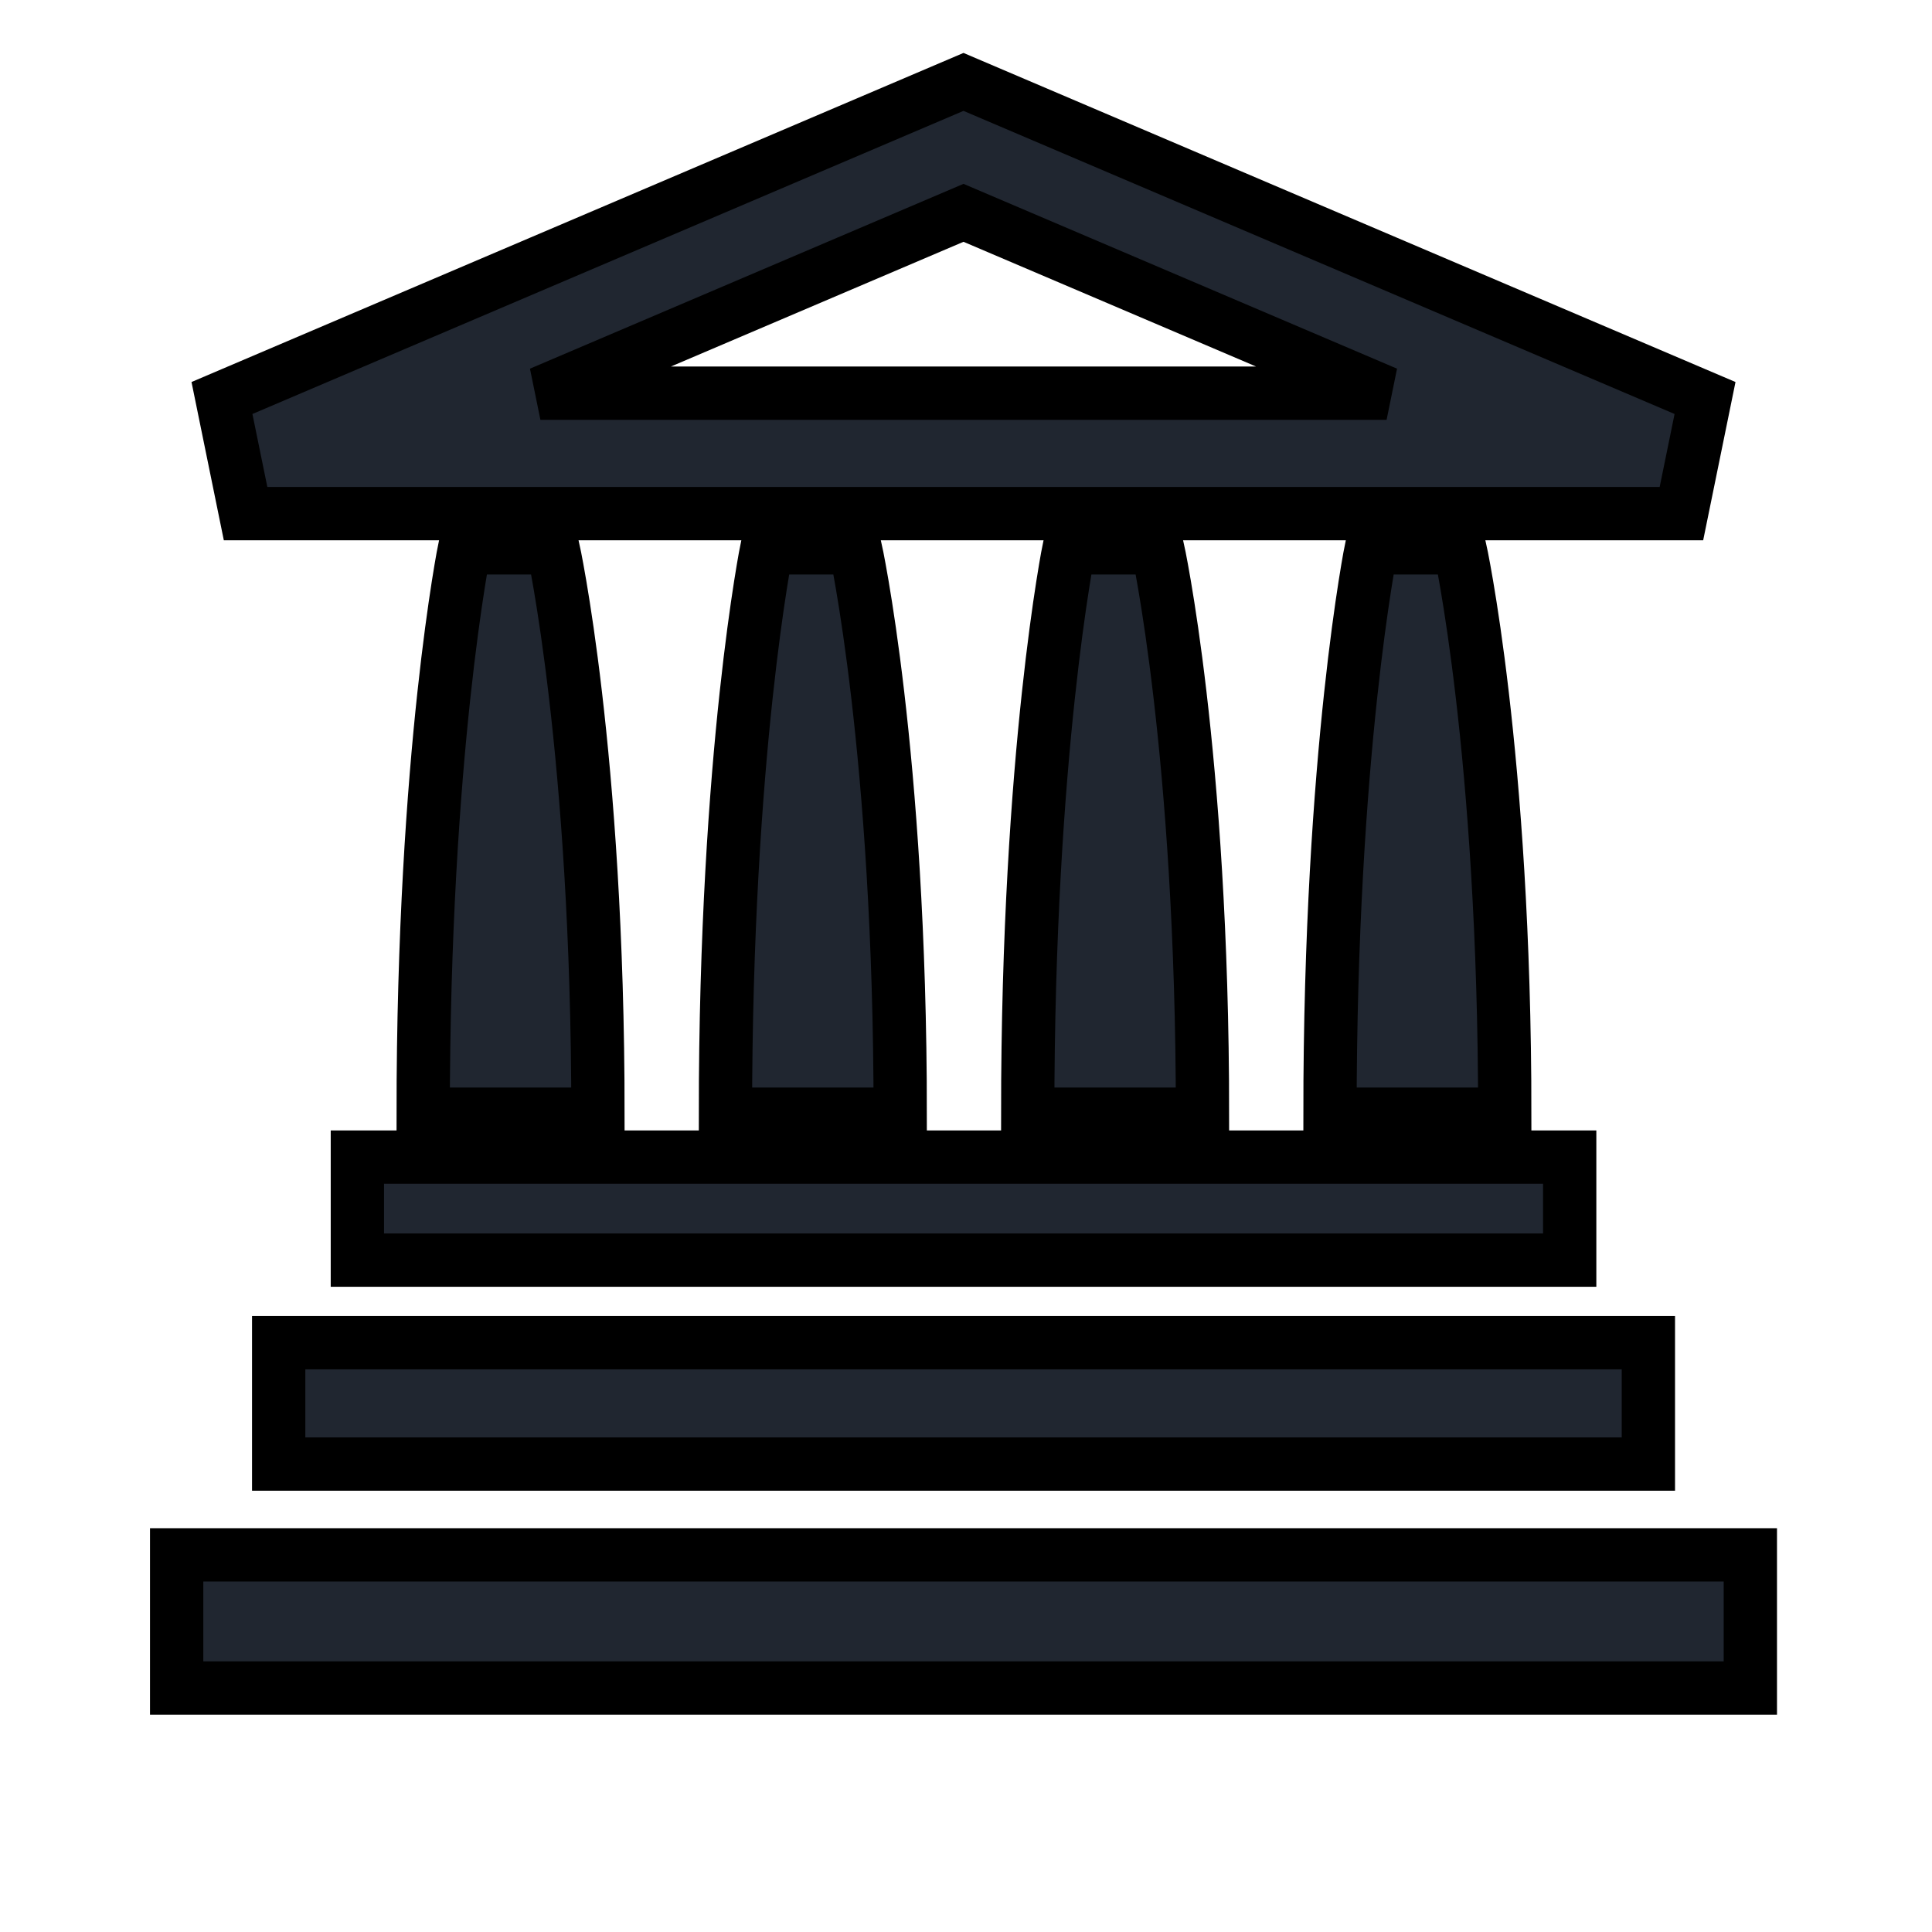 <svg enable-background="new 0 0 579.997 579.997" height="579.997" viewBox="0 0 579.997 579.997" width="579.997" xmlns="http://www.w3.org/2000/svg">
<path d="m504.772 154.191l7.089-34.708-222.613-94.895-222.612 94.895 7.089 34.708zm-215.524-90.298l127.014 54.143h-254.027z" fill="rgba(32,38,48,1.0)" fill-opacity="1" stroke="rgba(0,0,0,1.0)" stroke-opacity="1" stroke-width="16.0"/>
<path d="m107.285 347.365h363.944v30.932h-363.944z" fill="rgba(32,38,48,1.0)" fill-opacity="1" stroke="rgba(0,0,0,1.0)" stroke-opacity="1" stroke-width="16.0"/>
<path d="m83.663 403.082h411.188v36.439h-411.188z" fill="rgba(32,38,48,1.0)" fill-opacity="1" stroke="rgba(0,0,0,1.0)" stroke-opacity="1" stroke-width="16.0"/>
<path d="m53.033 466.779h472.43v39.971h-472.43z" fill="rgba(32,38,48,1.0)" fill-opacity="1" stroke="rgba(0,0,0,1.0)" stroke-opacity="1" stroke-width="16.0"/>
<path d="m139.486 164.467c0 0-12.446 61.119-12.446 170.012h52.469c0-108.893-13.488-170.012-13.488-170.012z" fill="rgba(32,38,48,1.0)" fill-opacity="1" stroke="rgba(0,0,0,1.0)" stroke-opacity="1" stroke-width="16.0"/>
<path d="m230.229 164.467c0 0-12.446 61.119-12.446 170.012h52.469c0-108.893-13.487-170.012-13.487-170.012z" fill="rgba(32,38,48,1.0)" fill-opacity="1" stroke="rgba(0,0,0,1.0)" stroke-opacity="1" stroke-width="16.0"/>
<path d="m320.955 164.467c0 0-12.429 61.119-12.429 170.012h52.469c0-108.893-13.487-170.012-13.487-170.012z" fill="rgba(32,38,48,1.0)" fill-opacity="1" stroke="rgba(0,0,0,1.0)" stroke-opacity="1" stroke-width="16.0"/>
<path d="m411.698 164.467c0 0-12.429 61.119-12.429 170.012h52.469c0-108.893-13.487-170.012-13.487-170.012z" fill="rgba(32,38,48,1.0)" fill-opacity="1" stroke="rgba(0,0,0,1.0)" stroke-opacity="1" stroke-width="16.0"/>
</svg>
